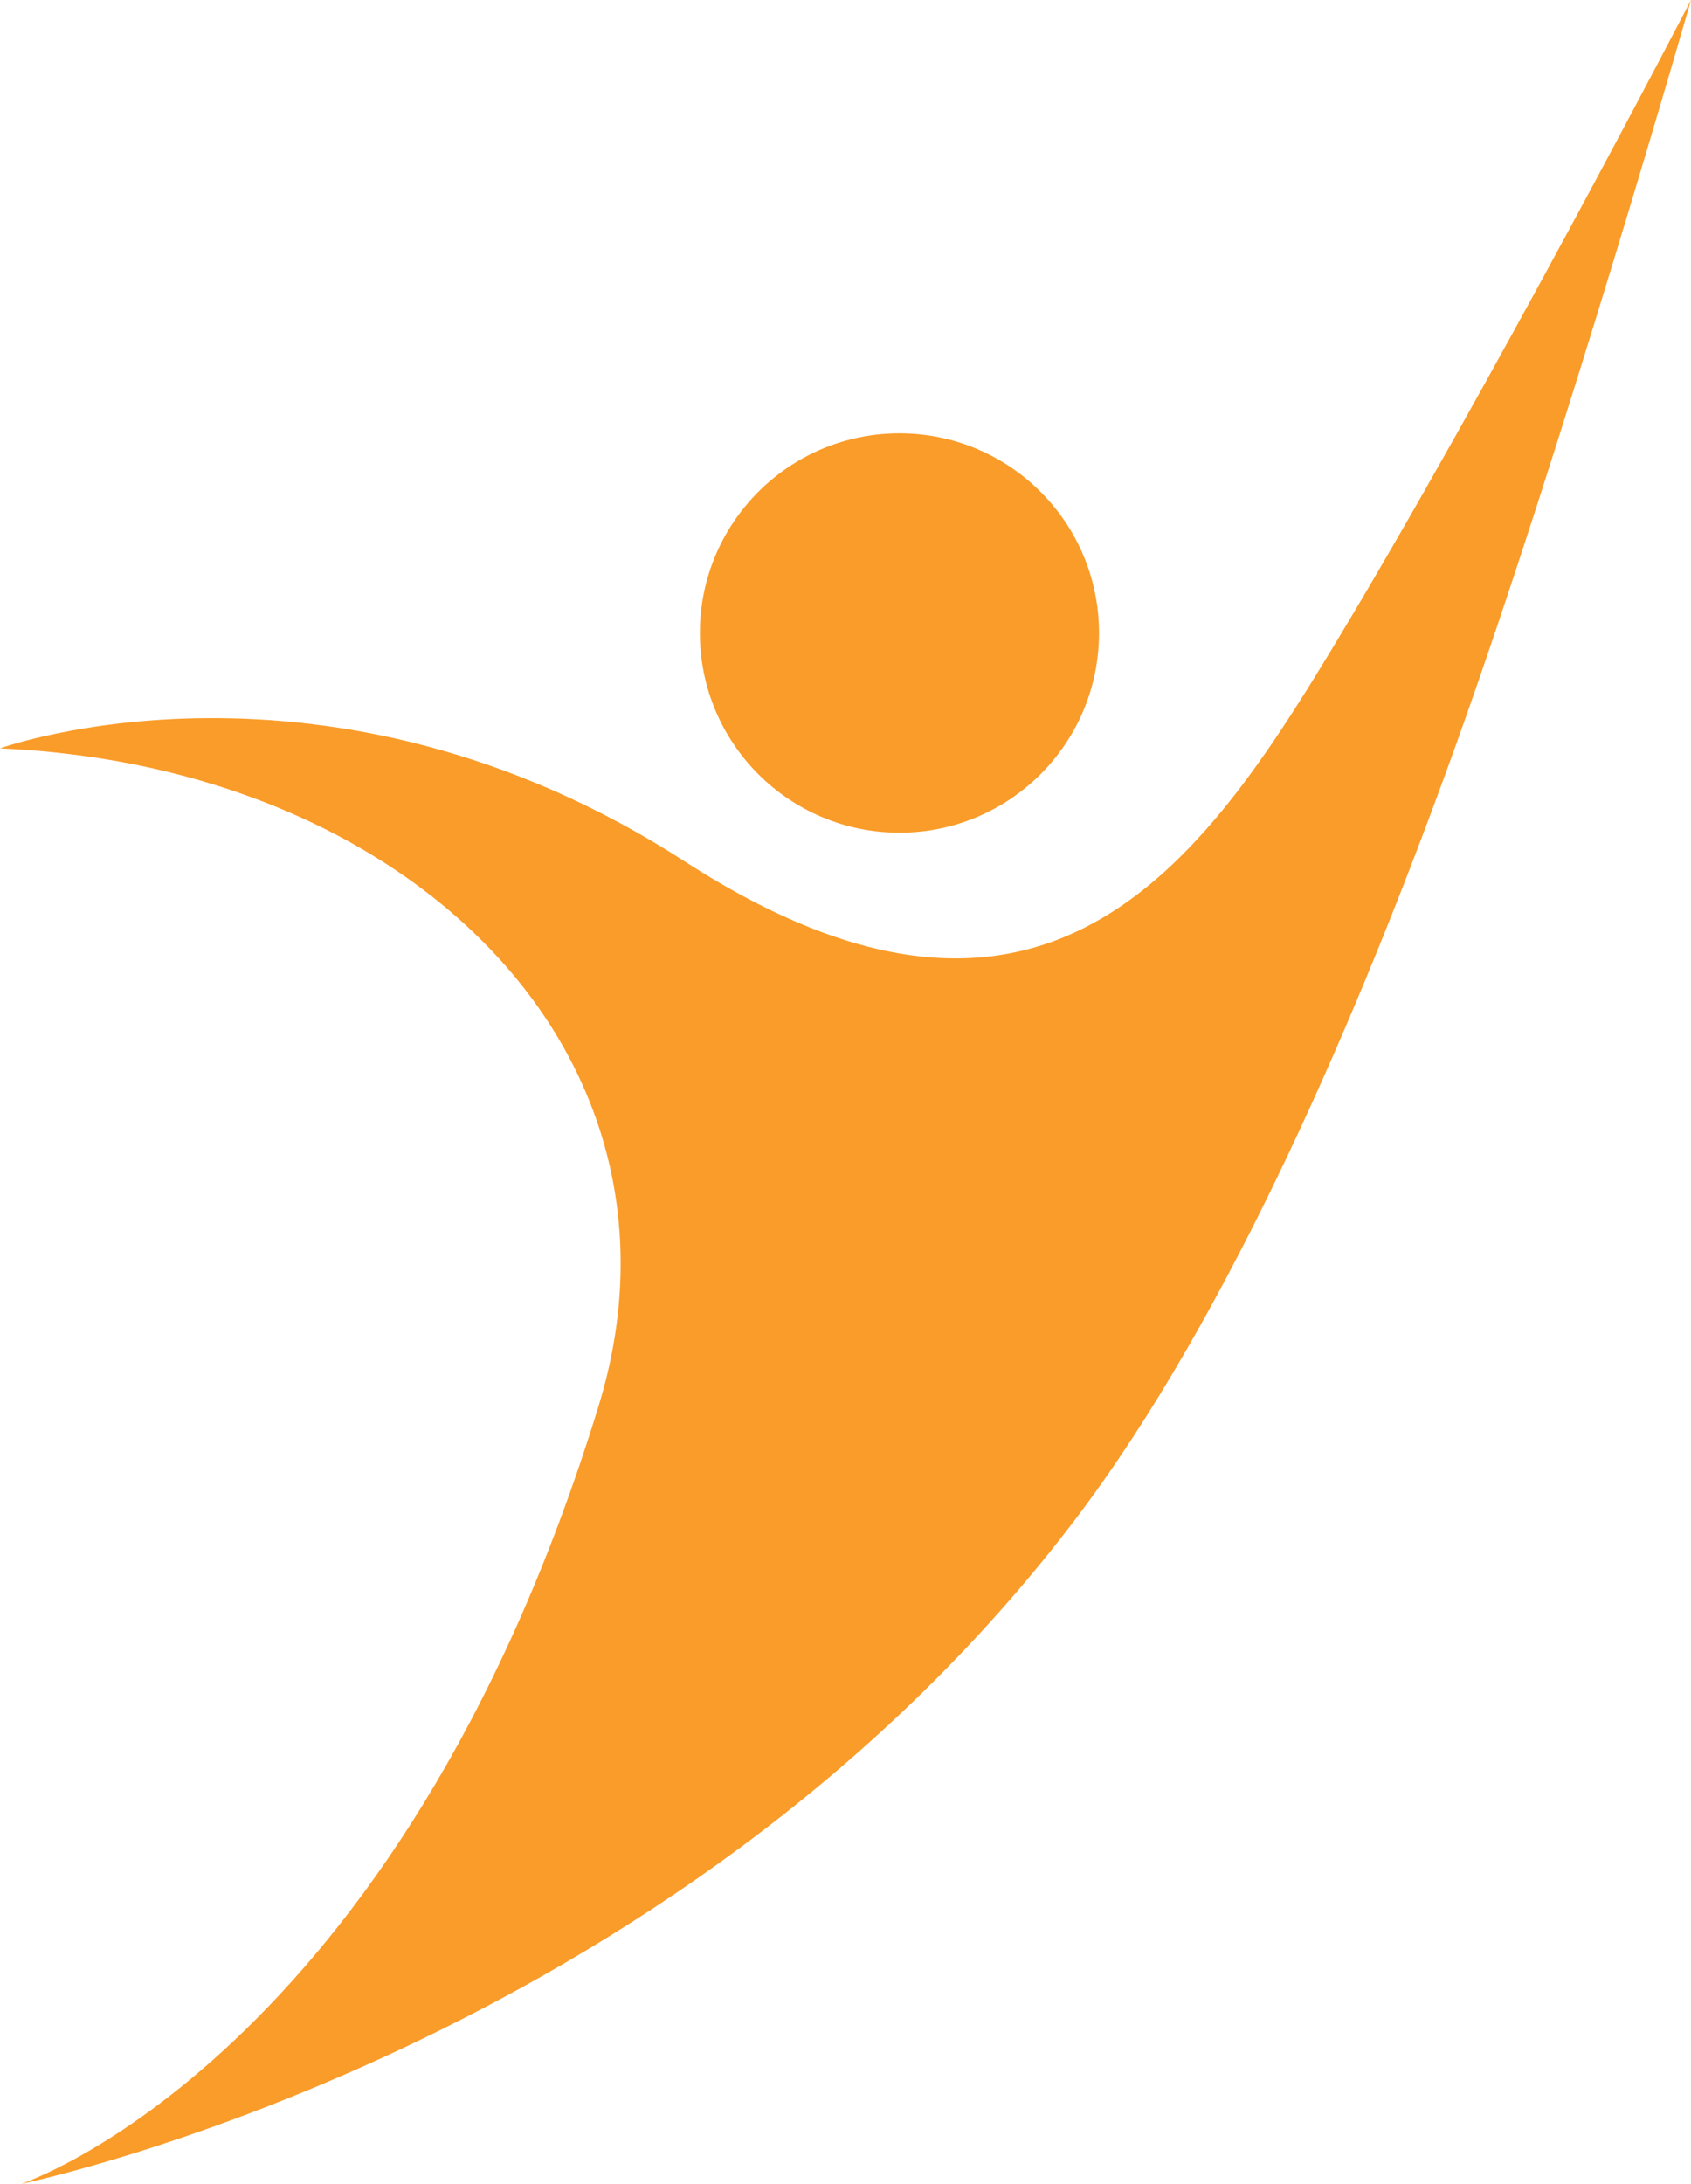 <svg version="1.1" id="图层_1" x="0px" y="0px" width="93.589px" height="120.796px" viewBox="0 0 93.589 120.796" enable-background="new 0 0 93.589 120.796" xml:space="preserve" xmlns="http://www.w3.org/2000/svg" xmlns:xlink="http://www.w3.org/1999/xlink" xmlns:xml="http://www.w3.org/XML/1998/namespace">
  <path fill="#FA9C29" d="M0,41.396c0,0,18.067-6.549,37.898,6.253c19.831,12.803,28.594,0.19,35.857-11.815
	C82.514,21.355,93.589,0,93.589,0s-7.137,24.881-13.051,41.315C75.27,55.96,68.046,72.768,59.571,83.964
	c-22.294,29.451-58.392,36.832-58.392,36.832s20.855-6.889,31.95-43.023C38.986,58.694,23.094,42.4,0,41.396z M49.78,23.969
	c6.101,0,11.046,4.945,11.046,11.045S55.88,46.059,49.78,46.059c-6.1,0-11.045-4.945-11.045-11.045S43.68,23.969,49.78,23.969z" class="color c1"/>
</svg>